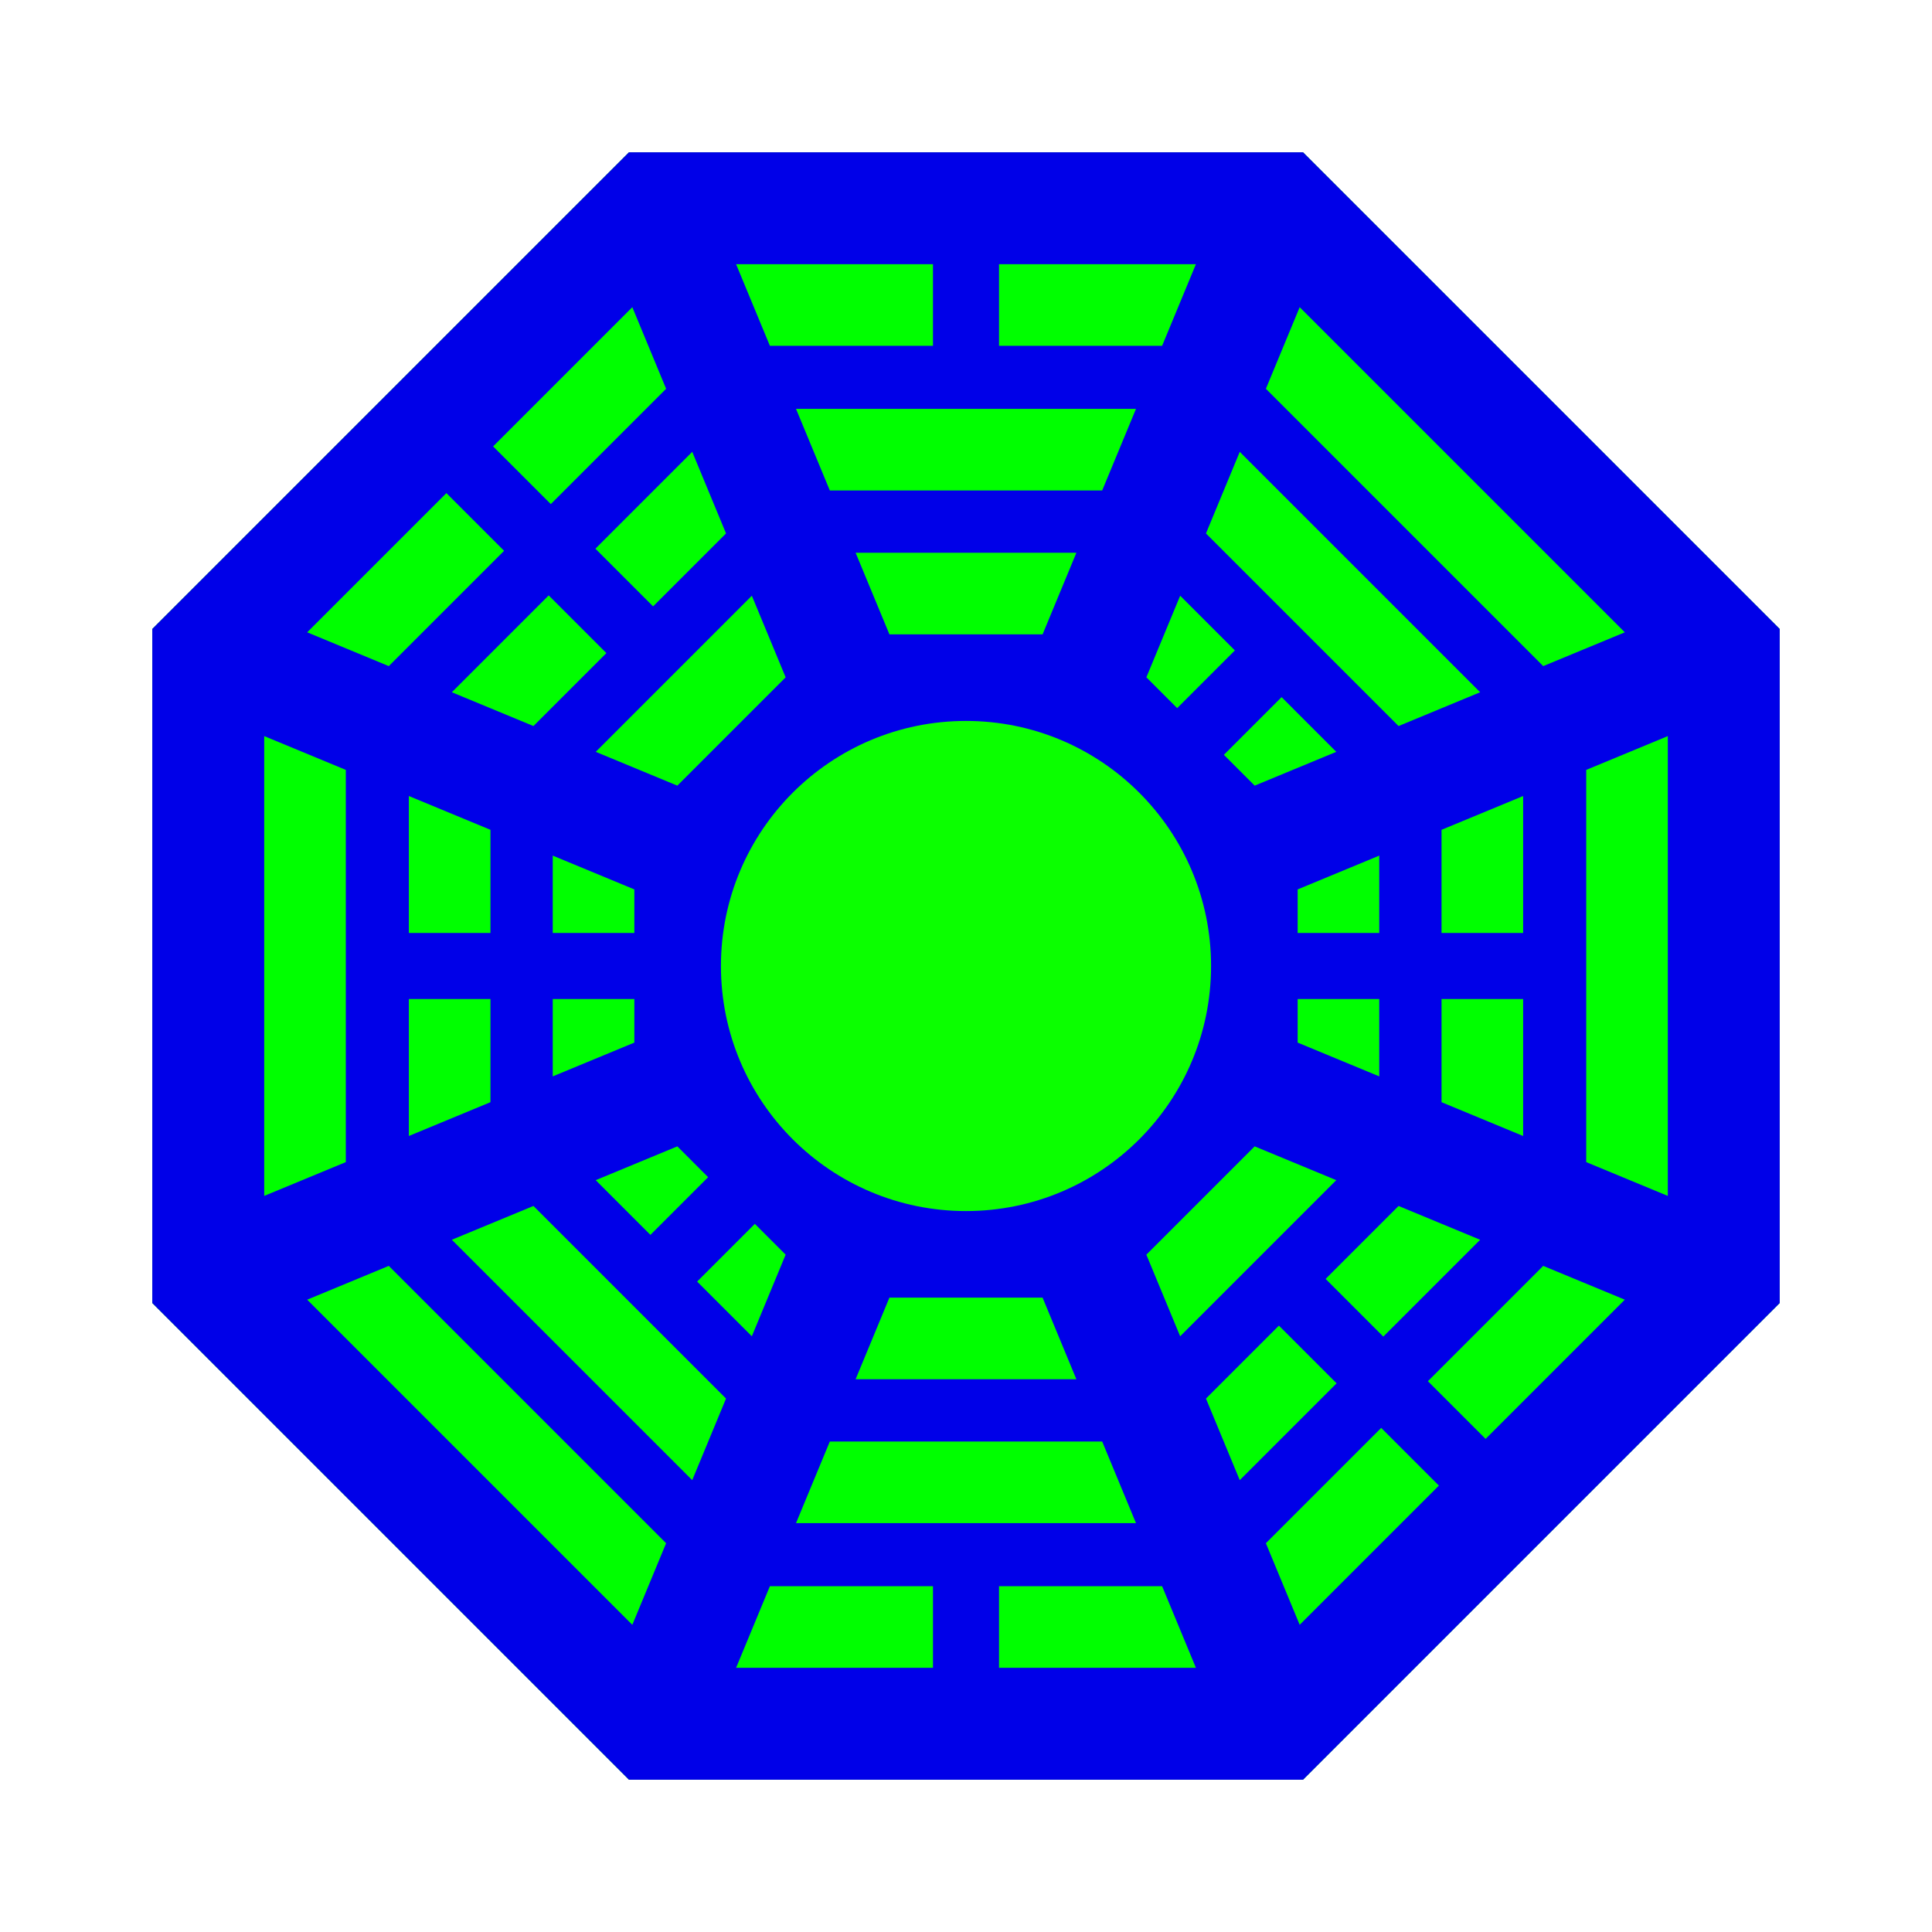 <?xml version="1.0" encoding="UTF-8" standalone="no"?>
<!-- Created with Inkscape (http://www.inkscape.org/) -->

<svg
   xmlns:dc="http://purl.org/dc/elements/1.1/"
   xmlns:cc="http://creativecommons.org/ns#"
   xmlns:rdf="http://www.w3.org/1999/02/22-rdf-syntax-ns#"
   xmlns:svg="http://www.w3.org/2000/svg"
   xmlns="http://www.w3.org/2000/svg"
   xmlns:sodipodi="http://sodipodi.sourceforge.net/DTD/sodipodi-0.dtd"
   xmlns:inkscape="http://www.inkscape.org/namespaces/inkscape"
   width="516mm"
   height="516mm"
   viewBox="0 0 516 516"
   version="1.1"
   id="svg8"
   sodipodi:docname="hakkero.svg"
   inkscape:export-filename="/home/laochailan/src/taisei/resources/gfx/hakkero.png"
   inkscape:export-xdpi="0.98449612"
   inkscape:export-ydpi="0.98449612"
   inkscape:version="0.92.2 2405546, 2018-03-11">
  <defs
     id="defs2">
    <inkscape:path-effect
       effect="skeletal"
       id="path-effect8224"
       is_visible="true"
       pattern="M 0,5 C 0,2.24 2.24,0 5,0 7.76,0 10,2.24 10,5 10,7.76 7.76,10 5,10 2.24,10 0,7.76 0,5 Z"
       copytype="single_stretched"
       prop_scale="0.666"
       scale_y_rel="false"
       spacing="0"
       normal_offset="0"
       tang_offset="0"
       prop_units="false"
       vertical_pattern="false"
       fuse_tolerance="0" />
    <filter
       inkscape:collect="always"
       style="color-interpolation-filters:sRGB"
       id="filter859"
       x="-0.148"
       width="1.295"
       y="-0.148"
       height="1.295">
      <feGaussianBlur
         inkscape:collect="always"
         stdDeviation="26.731"
         id="feGaussianBlur861" />
    </filter>
  </defs>
  <sodipodi:namedview
     id="base"
     pagecolor="#ffffff"
     bordercolor="#666666"
     borderopacity="1.0"
     inkscape:pageopacity="0.0"
     inkscape:pageshadow="2"
     inkscape:zoom="0.11313709"
     inkscape:cx="1331.544"
     inkscape:cy="687.01522"
     inkscape:document-units="mm"
     inkscape:current-layer="layer1"
     showgrid="false"
     inkscape:pagecheckerboard="true"
     showguides="false"
     inkscape:window-width="959"
     inkscape:window-height="1039"
     inkscape:window-x="960"
     inkscape:window-y="20"
     inkscape:window-maximized="0" />
  <g
     inkscape:label="Layer 1"
     inkscape:groupmode="layer"
     id="layer1"
     transform="translate(0,219)">
    <path
       transform="rotate(22.5,298.032,108.776)"
       inkscape:transform-center-y="-5.0121933e-06"
       inkscape:transform-center-x="1.2255093e-06"
       d="M 234.345,-175.601 400.68,-106.704 469.578,59.631 400.68,225.965 234.345,294.863 68.011,225.965 -0.887,59.631 68.011,-106.704 Z"
       inkscape:randomized="0"
       inkscape:rounded="-3.46945e-18"
       inkscape:flatsided="true"
       sodipodi:arg2="-1.1780972"
       sodipodi:arg1="-1.5707963"
       sodipodi:r2="217.32642"
       sodipodi:r1="235.23241"
       sodipodi:cy="59.63092"
       sodipodi:cx="234.34525"
       sodipodi:sides="8"
       id="path825"
       style="opacity:1;fill:#00ff00;fill-opacity:1;fill-rule:nonzero;stroke:#000000;stroke-width:0.377;stroke-linecap:square;stroke-linejoin:miter;stroke-miterlimit:4;stroke-dasharray:none;stroke-opacity:0;filter:url(#filter859)"
       sodipodi:type="star" />
    <path
       sodipodi:type="star"
       style="opacity:1;fill:#0000e8;fill-opacity:1;fill-rule:nonzero;stroke:#000000;stroke-width:0.377;stroke-linecap:square;stroke-linejoin:miter;stroke-miterlimit:4;stroke-dasharray:none;stroke-opacity:0"
       id="path7951"
       sodipodi:sides="8"
       sodipodi:cx="234.34525"
       sodipodi:cy="59.63092"
       sodipodi:r1="235.23241"
       sodipodi:r2="217.32642"
       sodipodi:arg1="-1.5707963"
       sodipodi:arg2="-1.1780972"
       inkscape:flatsided="true"
       inkscape:rounded="-3.46945e-18"
       inkscape:randomized="0"
       d="M 234.345,-175.601 400.68,-106.704 469.578,59.631 400.68,225.965 234.345,294.863 68.011,225.965 -0.887,59.631 68.011,-106.704 Z"
       inkscape:transform-center-x="1.2255093e-06"
       inkscape:transform-center-y="-5.0121933e-06"
       transform="rotate(22.5,298.032,108.776)" />
    <path
       style="opacity:1;fill:#00ff00;fill-opacity:1;fill-rule:nonzero;stroke:#000000;stroke-width:0.32;stroke-linecap:square;stroke-linejoin:miter;stroke-miterlimit:4;stroke-dasharray:none;stroke-opacity:0"
       d="m 1061.834,107.288 40.284,97.254 h 32.981 l 40.284,-97.254 z m -33.387,13.829 -80.291,80.291 97.254,40.284 23.321,-23.321 z m 180.323,4.4e-4 -40.284,97.254 23.321,23.321 97.253,-40.284 z M 934.326,234.795 v 113.549 l 97.254,-40.284 v -32.981 z m 368.565,4.4e-4 -97.254,40.284 v 32.981 l 97.254,40.284 z m -257.481,106.652 -97.254,40.284 80.292,80.291 40.284,-97.254 z m 146.398,0 -23.321,23.321 40.284,97.254 80.292,-80.291 z m -89.689,37.151 -40.284,97.254 h 113.548 l -40.284,-97.254 z"
       id="path8214"
       inkscape:connector-curvature="0" />
    <path
       style="color:#000000;font-style:normal;font-variant:normal;font-weight:normal;font-stretch:normal;font-size:medium;line-height:normal;font-family:sans-serif;font-variant-ligatures:normal;font-variant-position:normal;font-variant-caps:normal;font-variant-numeric:normal;font-variant-alternates:normal;font-feature-settings:normal;text-indent:0;text-align:start;text-decoration:none;text-decoration-line:none;text-decoration-style:solid;text-decoration-color:#000000;letter-spacing:normal;word-spacing:normal;text-transform:none;writing-mode:lr-tb;direction:ltr;text-orientation:mixed;dominant-baseline:auto;baseline-shift:baseline;text-anchor:start;white-space:normal;shape-padding:0;clip-rule:nonzero;display:inline;overflow:visible;visibility:visible;opacity:1;isolation:auto;mix-blend-mode:normal;color-interpolation:sRGB;color-interpolation-filters:linearRGB;solid-color:#000000;solid-opacity:1;vector-effect:none;fill:#00ff00;fill-opacity:1;fill-rule:nonzero;stroke:none;stroke-width:21.794;stroke-linecap:square;stroke-linejoin:miter;stroke-miterlimit:4;stroke-dasharray:none;stroke-dashoffset:0;stroke-opacity:1;color-rendering:auto;image-rendering:auto;shape-rendering:auto;text-rendering:auto;enable-background:accumulate"
       d="m 196.595,-148.438 9.028,21.795 h 43.557 v -21.795 z m 70.225,0 v 21.795 h 43.557 l 9.028,-21.795 z m -97.939,11.48 -37.182,37.183 15.411,15.411 30.799,-30.799 z m 178.239,0 -9.027,21.794 74.071,74.071 21.795,-9.027 z m -134.52,27.155 9.027,21.795 h 72.747 l 9.028,-21.795 z m -27.715,11.48 -25.867,25.867 15.411,15.411 19.483,-19.483 z m 146.231,5.1e-4 -9.027,21.795 51.439,51.439 21.794,-9.027 z m -211.89,11.02 -37.182,37.182 21.794,9.028 30.799,-30.799 z m 109.292,15.929 9.027,21.794 40.912,-5.1e-4 9.027,-21.794 z m -81.972,11.391 -25.866,25.867 21.795,9.028 19.483,-19.483 z m 54.257,0.089 -41.695,41.695 21.795,9.028 28.928,-28.928 z m 114.397,0 -9.027,21.794 8.227,8.228 15.411,-15.411 z m 27.084,27.085 -15.411,15.41 8.227,8.228 21.794,-9.027 z m -271.719,10.404 -5.2e-4,122.81 21.795,-9.028 v -104.754 z m 374.875,0 -21.794,9.028 v 104.754 l 21.794,9.028 z M 109.198,-6.401 v 36.581 h 21.795 V 2.627 Z m 297.602,5.2e-4 -21.794,9.027 v 27.553 h 21.794 z M 147.627,9.517 v 20.663 h 21.794 v -11.636 z m 220.746,0 -21.794,9.027 v 11.636 h 21.794 z M 109.198,47.82 v 36.581 l 21.795,-9.028 v -27.553 z m 38.428,0 v 20.663 l 21.795,-9.027 v -11.636 z m 198.952,0 v 11.636 l 21.794,9.027 v -20.663 z m 38.429,0 v 27.554 l 21.794,9.027 v -36.581 z m -204.106,39.351 -21.795,9.028 14.611,14.611 15.411,-15.411 z m 154.197,0 -28.928,28.928 9.027,21.794 41.695,-41.695 z m -192.626,15.918 -21.795,9.027 64.206,64.205 9.027,-21.794 z m 231.054,0 -19.483,19.483 15.411,15.411 25.867,-25.866 z m -171.925,4.783 -15.411,15.411 14.611,14.61 9.028,-21.795 z m -97.765,11.22 -21.795,9.028 86.839,86.838 9.027,-21.794 z m 308.326,5.1e-4 -30.799,30.799 15.412,15.411 37.183,-37.183 z m -174.619,8.486 -9.028,21.795 h 58.967 l -9.027,-21.795 z m 104.027,7.466 -19.483,19.483 9.027,21.794 25.866,-25.866 z m 27.32,27.319 -30.799,30.799 9.028,21.794 37.182,-37.182 z m -74.517,3.643 -72.747,5.3e-4 -9.027,21.794 h 90.802 z m -27.553,38.636 v 21.795 h 52.585 l -9.028,-21.795 z m -61.197,5.3e-4 -9.027,21.794 h 52.585 v -21.794 z"
       id="path7957"
       inkscape:connector-curvature="0" />
    <circle
       style="opacity:1;fill:#0bff00;fill-opacity:1;fill-rule:nonzero;stroke:none;stroke-width:28.475;stroke-linecap:square;stroke-linejoin:miter;stroke-miterlimit:4;stroke-dasharray:none;stroke-opacity:1"
       id="path8018"
       cx="258"
       cy="39"
       r="65.451" />
  </g>
</svg>
